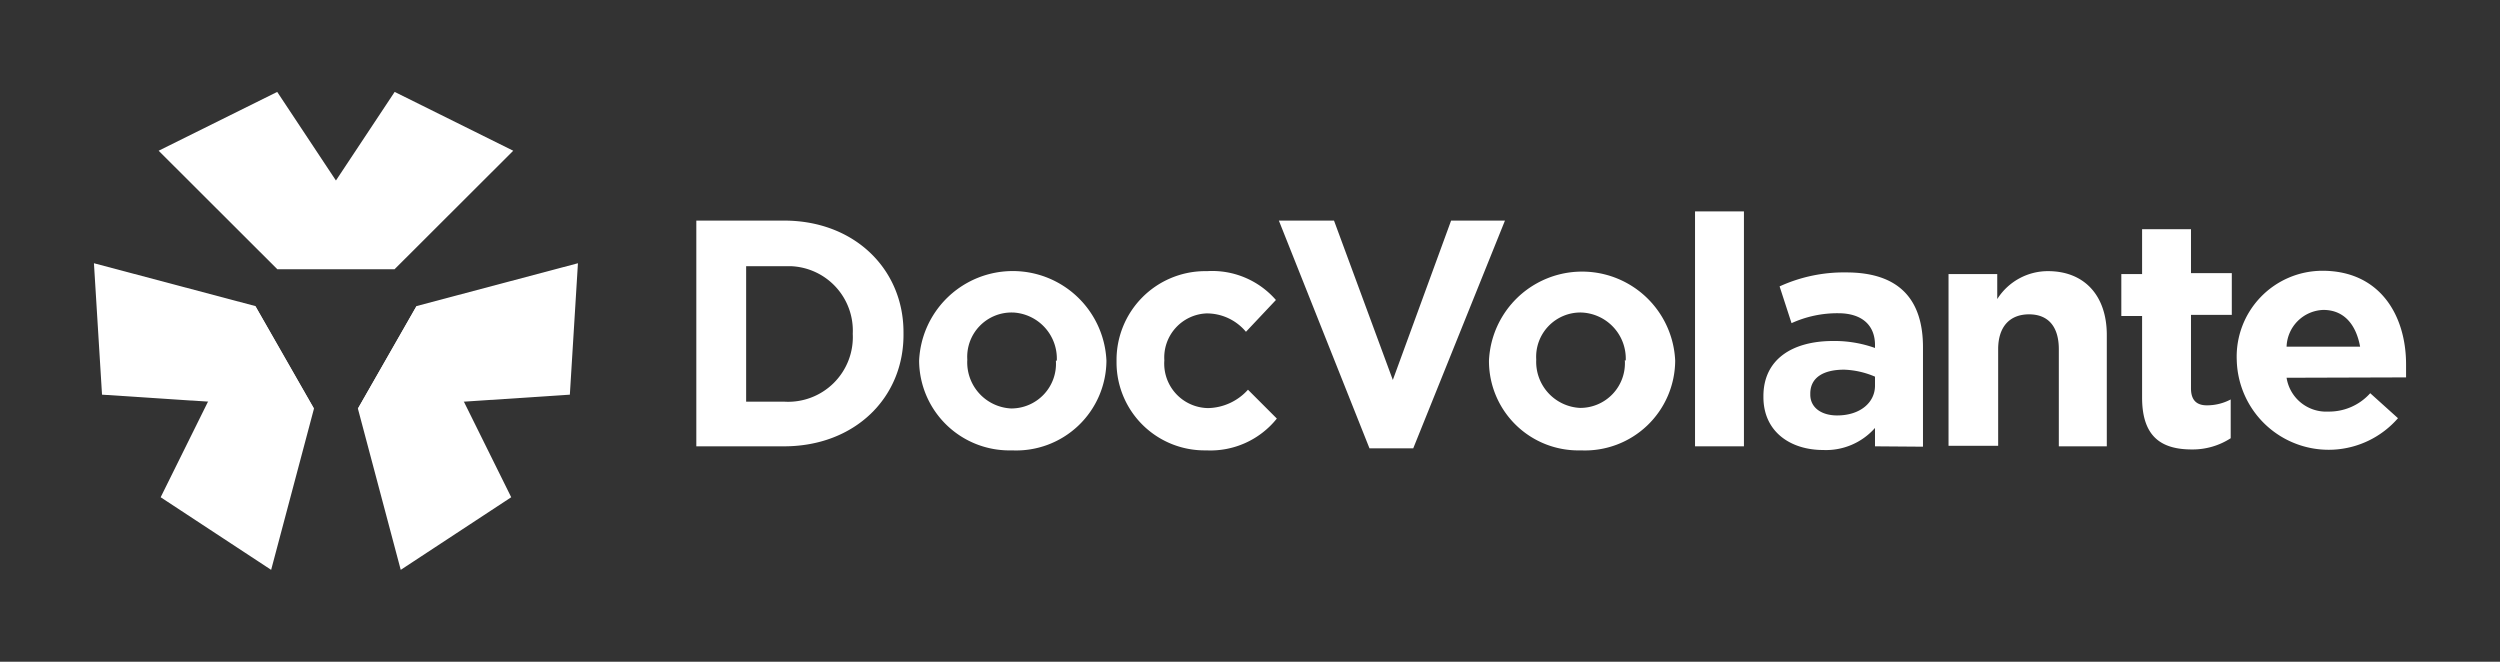 <svg id="Layer_1" data-name="Layer 1" xmlns="http://www.w3.org/2000/svg" viewBox="0 0 136 36"><rect x="0" y="0" width="136" height="36" fill="#333333" stroke="none"/><defs><style>.cls-1{fill:#fff;}</style></defs><polygon class="cls-1" points="15.08 14.64 21.47 14.64 27.92 8.2 21.47 5 15.08 14.64"/><polygon class="cls-1" points="21.47 14.64 15.08 14.64 8.63 8.2 15.08 5 21.47 14.64"/><polygon class="cls-1" points="22.66 16.65 19.47 22.23 21.8 31 27.81 27.05 22.66 16.65"/><polygon class="cls-1" points="19.47 22.23 22.66 16.65 31.44 14.32 31 21.47 19.47 22.23"/><polygon class="cls-1" points="17.08 22.23 13.89 16.65 5.11 14.32 5.55 21.47 17.08 22.23"/><polygon class="cls-1" points="13.89 16.65 17.08 22.23 14.75 31 8.74 27.05 13.89 16.65"/><path class="cls-1" d="M42.65,24.28H37.88V12h4.77c3.85,0,6.5,2.66,6.5,6.07v.05C49.2,21.63,46.5,24.28,42.65,24.28Zm3.74-6.12A3.51,3.51,0,0,0,43,14.48H40.59v7.37h2.06a3.52,3.52,0,0,0,3.74-3.69Z"/><path class="cls-1" d="M55.05,24.5A4.91,4.91,0,0,1,50,19.62h0a5.1,5.1,0,0,1,10.19,0h0A4.91,4.91,0,0,1,55.05,24.5Zm2.44-4.88A2.51,2.51,0,0,0,55.11,17h-.06a2.41,2.41,0,0,0-2.43,2.54v.05A2.51,2.51,0,0,0,55,22.22h0a2.43,2.43,0,0,0,2.44-2.6Z"/><path class="cls-1" d="M65.62,24.5a4.79,4.79,0,0,1-4.88-4.71v-.17h0a4.83,4.83,0,0,1,4.77-4.87h.16a4.59,4.59,0,0,1,3.74,1.57l-1.63,1.73a2.77,2.77,0,0,0-2.16-1,2.4,2.4,0,0,0-2.28,2.55h0a2.42,2.42,0,0,0,2.39,2.6,3,3,0,0,0,2.16-1l1.57,1.57A4.63,4.63,0,0,1,65.62,24.5Z"/><path class="cls-1" d="M76.88,24.39H74.5L69.57,12h3l3.2,8.67L78.94,12h2.93Z"/><path class="cls-1" d="M86,24.5a4.86,4.86,0,0,1-5-4.88h0a5.07,5.07,0,0,1,10.13,0h0A4.91,4.91,0,0,1,86,24.5Zm2.44-4.88A2.51,2.51,0,0,0,86,17H86a2.41,2.41,0,0,0-2.43,2.54v.05a2.51,2.51,0,0,0,2.38,2.6h0a2.43,2.43,0,0,0,2.44-2.6Z"/><path class="cls-1" d="M92.21,24.28V11.5h2.66V24.28Z"/><path class="cls-1" d="M102,24.28v-1a3.55,3.55,0,0,1-2.82,1.2c-1.79,0-3.25-1-3.25-2.88v-.05c0-2,1.57-3,3.79-3a6.54,6.54,0,0,1,2.28.38v-.16c0-1.08-.71-1.73-2-1.73a6,6,0,0,0-2.54.54l-.65-2a8.39,8.39,0,0,1,3.63-.76c2.92,0,4.17,1.52,4.17,4.07v5.41Zm0-3.79a4.65,4.65,0,0,0-1.68-.38c-1.14,0-1.84.44-1.84,1.3v.06c0,.7.6,1.13,1.46,1.13,1.25,0,2.06-.7,2.06-1.62Z"/><path class="cls-1" d="M112,24.28V19c0-1.25-.59-1.9-1.62-1.9s-1.68.65-1.68,1.9v5.25H106V14.91h2.65v1.36a3.26,3.26,0,0,1,2.76-1.52c2,0,3.2,1.35,3.2,3.47v6.06Z"/><path class="cls-1" d="M119.24,24.45c-1.62,0-2.71-.65-2.71-2.82V17.19H115.4V14.91h1.13V12.47h2.66v2.39h2.22v2.27h-2.22v4c0,.6.27.92.86.92a2.75,2.75,0,0,0,1.3-.32v2.11A3.81,3.81,0,0,1,119.24,24.45Z"/><path class="cls-1" d="M124.39,20.55a2.18,2.18,0,0,0,2.27,1.84,3,3,0,0,0,2.28-1l1.51,1.36a5,5,0,0,1-8.77-3.14h0a4.67,4.67,0,0,1,4.66-4.88c3.14,0,4.55,2.44,4.55,5.09v.71Zm2-3.69a2.07,2.07,0,0,0-2,2h4c-.22-1.2-.87-2-2-2Z"/></svg>